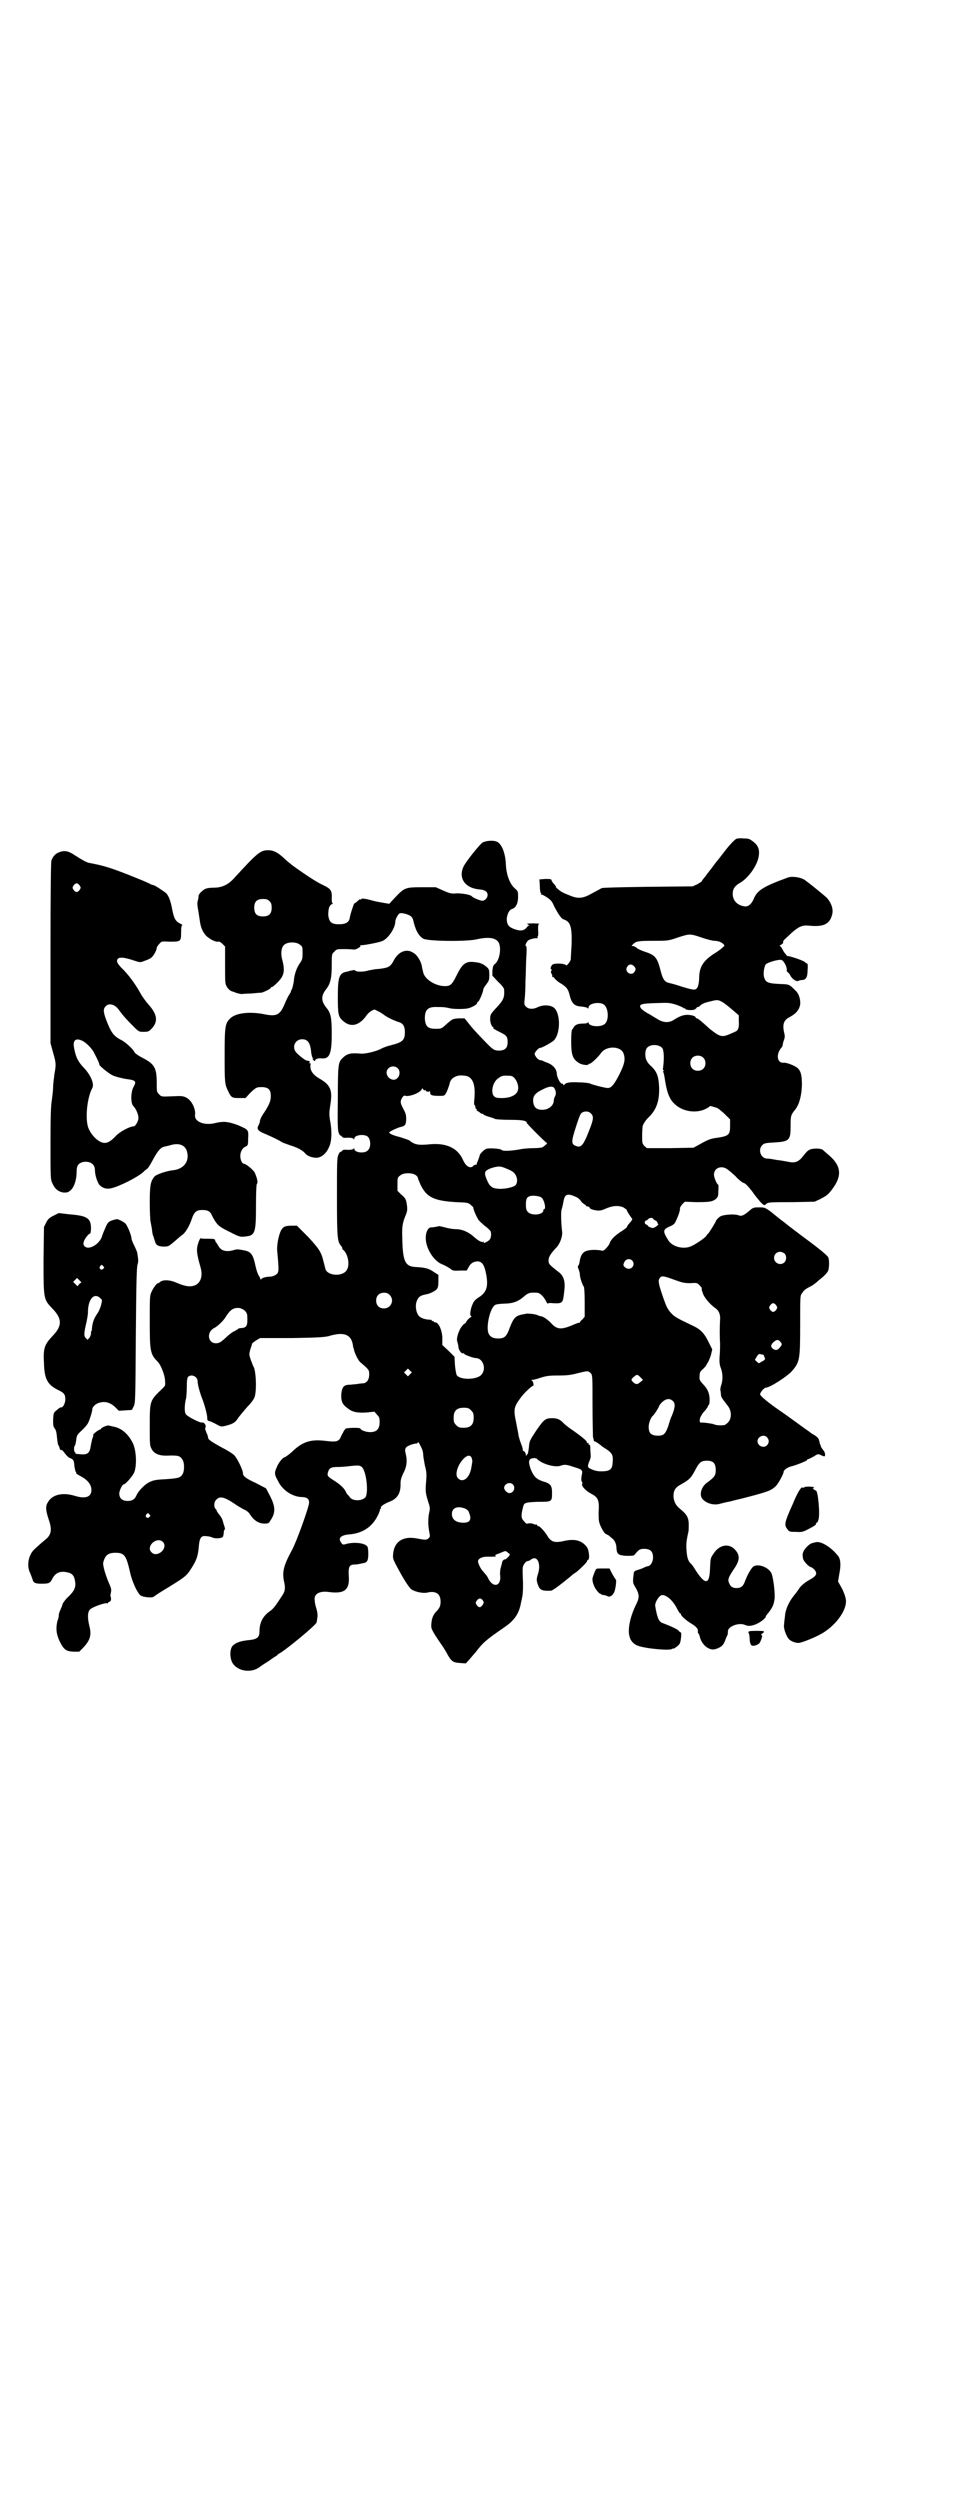 <?xml version="1.0" standalone="no"?>
<!DOCTYPE svg PUBLIC "-//W3C//DTD SVG 20010904//EN"
 "http://www.w3.org/TR/2001/REC-SVG-20010904/DTD/svg10.dtd">
<svg version="1.0" xmlns="http://www.w3.org/2000/svg"
 width="1106pt" height="2870pt" viewBox="0 0 1106 2870"
 preserveAspectRatio="xMidYMid meet">
<g transform="translate(0,2870) scale(0.5,-0.5)"
fill="#000000" stroke="none">
<path d="M1691 3814 c-5 -3 -16 -15 -23 -24 -3 -4 -10 -13 -17 -22 -7 -8 -14
-18 -17 -22 -3 -4 -9 -11 -13 -17 -5 -6 -9 -11 -9 -12 0 -1 -5 -4 -10 -7 l-11
-5 -102 -1 c-74 -1 -104 -2 -107 -3 -3 -2 -13 -7 -22 -12 -21 -12 -32 -13 -51
-5 -8 3 -17 7 -20 9 -6 4 -14 11 -12 11 1 0 -1 2 -4 6 -3 3 -6 7 -6 9 -1 3 -3
3 -15 3 l-13 -1 1 -15 c0 -8 1 -15 2 -16 1 0 2 -1 1 -2 -1 -1 -1 -2 0 -2 1 1
7 -2 13 -6 9 -6 12 -9 17 -21 10 -19 17 -29 22 -30 15 -5 19 -16 18 -56 -1
-17 -2 -34 -2 -36 -1 -5 -10 -16 -11 -13 -2 4 -24 5 -30 2 -5 -3 -7 -12 -3
-12 1 0 1 -1 0 -2 -2 -2 -2 -4 0 -8 2 -3 2 -6 1 -7 0 -1 0 -1 1 0 2 0 3 0 4
-2 1 -2 6 -7 12 -11 16 -9 20 -15 23 -27 5 -21 11 -27 28 -28 7 -1 14 -2 14
-4 1 -1 2 0 2 2 0 10 27 14 36 6 10 -9 11 -36 1 -44 -9 -8 -37 -6 -37 3 0 2
-1 2 -1 1 -1 -2 -5 -3 -12 -3 -12 0 -19 -3 -22 -10 -1 -2 -3 -4 -3 -4 -1 0 -2
-12 -2 -26 0 -31 3 -41 17 -50 7 -5 23 -7 23 -3 0 0 1 1 3 1 3 0 20 16 26 25
12 16 44 16 51 -1 5 -13 3 -24 -9 -48 -12 -24 -19 -32 -27 -32 -5 0 -38 8 -42
11 -1 0 -11 2 -23 2 -21 1 -32 0 -35 -6 -1 -1 -2 -1 -2 1 0 1 -1 2 -3 2 -4 0
-11 13 -12 22 0 11 -8 20 -19 25 -5 2 -11 4 -12 5 -2 1 -5 2 -7 2 -5 0 -13 10
-13 15 1 4 9 13 12 13 5 0 28 13 33 18 16 19 14 67 -3 76 -9 5 -23 5 -34 0
-12 -6 -22 -5 -28 1 -4 4 -4 6 -3 16 1 7 2 26 2 43 1 17 1 42 2 56 1 16 1 24
-1 24 -3 0 2 12 7 14 4 2 11 4 18 4 2 0 3 1 2 2 -1 1 -1 2 0 2 1 0 2 6 1 14 0
12 0 14 3 15 2 0 -4 1 -14 1 -13 0 -17 -1 -13 -2 2 -1 4 -3 4 -3 0 -1 -1 -1
-1 0 -1 0 -3 -1 -4 -3 -7 -9 -14 -10 -27 -6 -15 5 -19 10 -20 22 0 11 5 23 12
25 9 3 14 13 14 27 0 13 0 14 -7 20 -12 10 -20 32 -21 55 -1 24 -8 44 -18 51
-6 5 -24 5 -35 0 -6 -3 -38 -43 -44 -55 -13 -27 3 -50 36 -53 13 -1 19 -5 19
-13 0 -6 -6 -13 -12 -13 -5 0 -22 7 -24 10 -3 4 -22 7 -34 7 -12 -1 -15 -1
-31 6 l-18 8 -32 0 c-38 0 -40 -1 -61 -23 l-14 -15 -12 2 c-6 1 -18 3 -25 5
-18 5 -27 6 -27 4 0 -1 -1 -2 -2 -1 -1 1 -4 -1 -7 -4 -3 -3 -6 -5 -7 -5 -1 0
-9 -23 -11 -35 -2 -9 -10 -13 -24 -13 -18 0 -23 5 -25 21 0 14 2 22 8 25 3 1
4 2 2 2 -1 0 -2 3 -2 9 1 21 -1 24 -22 34 -13 6 -39 23 -68 44 -5 4 -14 11
-20 17 -14 13 -24 18 -36 18 -18 0 -25 -6 -79 -65 -14 -15 -28 -21 -46 -21 -8
0 -16 -1 -20 -3 -7 -4 -15 -12 -15 -16 0 -4 0 -5 -2 -12 -1 -3 -1 -10 1 -19 1
-7 3 -19 4 -26 2 -15 6 -25 15 -35 8 -7 20 -14 27 -13 2 1 6 -1 10 -5 l6 -6 0
-43 c0 -43 0 -43 5 -51 4 -6 9 -9 14 -10 1 0 2 -1 3 -1 3 -2 16 -5 18 -4 1 0
10 1 20 1 10 1 21 2 24 2 7 2 21 9 21 11 0 1 1 2 3 2 1 0 7 5 12 10 15 15 18
25 12 50 -5 17 -3 31 4 37 8 7 28 7 36 0 6 -4 6 -6 6 -19 0 -14 -1 -16 -6 -23
-7 -10 -13 -25 -14 -41 -1 -7 -3 -15 -4 -18 -2 -3 -3 -6 -3 -7 0 -1 -2 -4 -4
-7 -2 -3 -7 -13 -11 -23 -10 -23 -18 -27 -44 -22 -33 7 -65 4 -79 -8 -13 -12
-14 -18 -14 -87 0 -60 0 -65 8 -81 7 -15 9 -16 25 -16 l15 0 9 10 c11 11 16
15 23 15 19 1 26 -4 26 -20 0 -12 -3 -19 -15 -38 -6 -8 -10 -17 -10 -20 0 -3
-2 -8 -4 -11 -3 -7 -1 -11 13 -17 12 -5 34 -15 41 -20 3 -2 13 -5 21 -8 16 -5
27 -11 33 -18 5 -6 15 -10 26 -10 11 0 23 10 29 25 6 12 7 37 2 61 -2 14 -2
18 1 37 5 32 0 44 -24 58 -16 9 -23 19 -22 31 1 4 0 6 -1 5 -2 -1 -2 -1 -1 2
1 3 0 3 -6 4 -3 0 -15 9 -23 17 -13 12 -5 32 12 32 13 0 19 -8 21 -32 1 -5 2
-10 4 -12 2 -2 1 -2 -1 -1 -2 1 -1 0 1 -2 3 -3 4 -4 5 -2 0 4 7 6 16 5 17 -1
22 11 22 56 0 37 -2 48 -12 60 -13 16 -13 28 0 44 9 12 12 25 12 54 0 25 0 26
6 31 5 6 6 6 24 6 10 0 20 -1 21 -1 4 -1 17 7 15 8 -2 1 -1 2 3 2 7 0 38 6 46
9 14 5 31 30 31 45 0 6 7 18 10 19 5 2 19 -2 25 -6 3 -2 5 -6 6 -9 5 -23 12
-36 23 -43 10 -6 95 -7 121 -2 30 7 47 4 53 -8 6 -14 1 -40 -9 -48 -4 -3 -5
-6 -6 -16 l0 -11 13 -14 c9 -8 14 -15 14 -18 1 -19 -1 -24 -21 -45 -9 -10 -11
-13 -11 -20 -1 -8 3 -21 7 -21 0 0 1 -1 0 -2 -1 -1 6 -5 14 -9 17 -8 19 -11
19 -24 0 -13 -6 -19 -20 -19 -11 0 -14 2 -35 24 -20 21 -25 26 -35 39 l-9 11
-13 0 c-14 -1 -14 -1 -27 -12 -13 -12 -13 -12 -26 -12 -18 0 -23 5 -25 21 -1
22 6 30 28 29 13 0 17 0 30 -3 8 -2 34 -2 41 0 9 2 21 9 21 12 0 2 1 3 2 3 3
1 12 23 12 28 0 2 3 7 7 12 6 8 7 10 7 22 0 11 -1 13 -5 17 -9 8 -16 11 -28
12 -21 3 -29 -3 -43 -32 -10 -20 -14 -23 -26 -23 -22 0 -47 16 -50 32 -1 5 -3
11 -3 14 -2 11 -11 26 -19 30 -15 11 -34 4 -45 -16 -7 -14 -12 -17 -24 -19 -5
-1 -14 -2 -18 -2 -4 -1 -14 -2 -20 -4 -12 -3 -27 -2 -27 1 0 1 -4 1 -8 0 -5
-1 -11 -3 -12 -3 -17 -3 -20 -13 -20 -57 0 -40 1 -46 11 -55 17 -16 36 -13 53
9 3 5 9 11 13 13 7 4 7 4 14 0 5 -2 11 -6 15 -9 8 -6 21 -12 32 -16 12 -3 16
-10 16 -24 0 -18 -5 -23 -33 -30 -9 -2 -18 -6 -20 -7 -10 -6 -37 -13 -48 -12
-25 2 -32 0 -43 -11 -9 -9 -10 -15 -10 -93 -1 -66 0 -75 3 -80 1 -3 3 -5 3 -4
0 1 1 0 3 -2 2 -3 5 -4 14 -3 7 0 13 -1 13 -3 1 -1 2 -1 2 1 0 8 21 11 30 5 8
-6 9 -26 0 -33 -8 -7 -30 -4 -30 4 0 2 -1 2 -2 1 0 -2 -6 -3 -13 -3 -9 1 -12
0 -14 -3 -1 -1 -3 -2 -3 -2 -1 1 -3 -2 -5 -7 -3 -7 -3 -20 -3 -97 0 -92 1
-101 9 -111 2 -2 3 -4 3 -5 0 -2 1 -4 3 -5 10 -9 15 -33 8 -45 -8 -16 -42 -15
-49 0 -1 3 -3 12 -5 19 -5 22 -11 30 -36 57 l-25 25 -10 0 c-17 0 -21 -2 -26
-10 -6 -11 -11 -36 -9 -51 4 -44 4 -47 -4 -52 -3 -2 -8 -4 -12 -4 -10 0 -20
-3 -21 -6 -1 -1 -2 -1 -2 1 0 1 -2 5 -4 8 -2 3 -5 12 -7 21 -6 28 -10 34 -30
37 -9 2 -14 2 -20 0 -17 -5 -29 -2 -35 9 -2 3 -4 7 -6 9 -1 1 -2 4 -2 5 0 2
-3 3 -15 3 -8 0 -16 0 -17 1 -2 1 -4 -3 -7 -12 -4 -13 -4 -21 6 -56 5 -19 0
-34 -13 -40 -11 -4 -22 -3 -45 7 -14 6 -29 6 -35 1 -2 -2 -4 -3 -5 -3 -3 0
-11 -11 -15 -20 -4 -8 -4 -13 -4 -67 0 -69 1 -76 18 -93 7 -7 16 -29 17 -42 1
-13 1 -13 -5 -19 -30 -29 -30 -27 -30 -87 0 -41 0 -45 4 -52 5 -11 17 -16 33
-16 29 1 32 0 38 -9 5 -7 5 -27 0 -34 -5 -8 -10 -9 -38 -11 -20 -1 -28 -2 -36
-6 -11 -4 -27 -21 -31 -30 -4 -10 -10 -14 -21 -14 -12 0 -19 6 -19 17 0 7 7
21 10 21 4 0 20 18 24 27 7 16 5 52 -3 68 -11 22 -27 35 -46 38 -4 1 -8 2 -9
2 -2 2 -18 -5 -18 -7 0 -1 -1 -2 -2 -2 -3 0 -16 -10 -16 -12 1 0 0 -5 -2 -9
-1 -4 -3 -13 -4 -19 -2 -14 -8 -18 -21 -17 -15 1 -15 2 -14 3 1 1 0 2 -1 2 -2
0 -3 13 0 15 1 1 2 6 3 12 1 11 2 13 14 24 11 11 14 15 18 28 3 8 5 17 5 19 0
6 8 14 18 16 12 3 23 0 34 -10 l9 -9 15 1 15 1 4 8 c4 8 4 13 5 164 1 123 2
157 4 162 2 6 2 11 -1 28 -1 3 -4 10 -7 16 -3 6 -6 13 -6 16 0 6 -9 29 -14 34
-3 3 -10 7 -18 10 -2 0 -8 -1 -13 -3 -8 -3 -10 -5 -15 -17 -3 -7 -6 -14 -7
-17 -4 -19 -31 -36 -41 -25 -3 4 -3 5 -1 12 3 7 11 17 14 17 1 0 2 6 2 12 0
23 -9 29 -49 32 l-25 3 -12 -6 c-10 -5 -13 -8 -17 -16 l-5 -10 -1 -76 c0 -91
0 -90 21 -112 22 -23 22 -39 0 -62 -19 -20 -22 -28 -20 -63 1 -36 8 -49 32
-61 15 -7 17 -11 17 -22 0 -9 -6 -20 -10 -18 -1 0 -5 -2 -9 -6 -8 -6 -8 -7 -9
-22 0 -13 0 -16 4 -21 3 -4 4 -10 5 -21 1 -9 2 -16 3 -17 1 -1 2 -3 3 -7 1 -3
2 -5 3 -4 2 1 4 -1 10 -9 3 -4 8 -9 12 -10 7 -3 8 -5 9 -19 1 -5 2 -11 3 -12
1 -1 2 -3 1 -3 -1 -1 3 -3 8 -6 18 -9 27 -20 27 -33 0 -16 -14 -21 -39 -13
-27 8 -51 3 -61 -15 -6 -9 -5 -19 2 -40 8 -23 6 -35 -8 -46 -5 -4 -20 -17 -26
-23 -13 -13 -17 -37 -9 -53 2 -5 5 -12 6 -16 2 -7 6 -9 20 -9 17 0 20 1 25 11
7 14 18 19 35 15 10 -2 15 -7 17 -18 3 -14 0 -23 -13 -36 -7 -6 -13 -14 -15
-18 -1 -4 -3 -9 -4 -11 -4 -9 -5 -12 -5 -16 0 -2 -1 -8 -3 -12 -4 -17 -3 -29
4 -45 10 -21 15 -25 32 -26 l14 0 9 9 c16 17 20 29 14 51 -4 17 -4 30 1 36 4
6 36 17 40 15 1 -1 2 0 2 1 0 1 2 2 4 3 3 1 4 5 2 12 -1 1 0 5 1 10 1 5 0 9
-2 14 -10 22 -17 46 -16 53 4 17 11 23 28 23 21 0 25 -6 34 -46 5 -22 17 -47
24 -52 6 -4 26 -6 30 -3 1 1 7 5 13 9 62 38 61 37 74 57 12 19 15 28 17 53 2
18 6 22 18 20 5 0 11 -2 13 -3 6 -3 23 -2 24 2 1 2 2 6 2 10 0 3 1 6 2 6 1 0
1 2 0 6 -1 3 -3 9 -4 13 -1 5 -5 12 -8 15 -3 4 -6 8 -6 9 0 1 -1 3 -3 5 -4 4
-4 16 2 21 8 9 19 6 44 -11 4 -3 13 -8 18 -11 6 -2 12 -7 14 -10 10 -16 21
-23 35 -23 8 0 10 1 13 7 12 17 12 31 0 55 l-10 19 -23 12 c-24 11 -30 16 -30
23 0 7 -13 34 -20 41 -4 4 -17 12 -29 18 -22 12 -31 18 -31 22 0 2 -1 5 -2 8
-2 3 -3 7 -3 7 0 1 -1 2 -1 3 -1 1 -1 3 0 6 2 5 -3 12 -8 11 -5 -1 -34 14 -37
19 -4 5 -3 23 0 35 1 3 2 15 2 26 0 17 1 22 3 25 8 7 22 1 22 -11 0 -7 5 -25
10 -38 6 -15 12 -38 12 -45 0 -6 1 -7 6 -8 3 -1 10 -4 15 -7 11 -6 11 -6 23
-3 15 4 21 7 28 19 4 5 13 16 20 24 8 8 15 17 17 23 5 16 3 61 -3 70 -1 1 -3
8 -6 15 -4 12 -4 13 -1 24 2 6 4 12 4 13 0 2 20 15 20 13 1 0 34 0 73 0 60 1
75 2 85 5 34 10 51 3 54 -24 0 -2 1 -4 1 -4 0 0 1 -2 1 -4 2 -8 9 -23 14 -28
21 -18 21 -18 21 -29 0 -12 -6 -20 -15 -20 -3 0 -8 -1 -10 -1 -2 -1 -10 -1
-17 -2 -16 0 -20 -4 -22 -21 -1 -16 2 -24 13 -32 12 -10 22 -12 44 -11 l19 2
6 -7 c5 -5 6 -7 6 -17 0 -16 -7 -23 -22 -23 -10 0 -22 5 -22 8 0 3 -31 2 -34
0 -2 -2 -5 -6 -6 -9 -2 -3 -5 -9 -6 -12 -5 -9 -11 -10 -35 -7 -33 4 -52 -2
-75 -24 -5 -5 -17 -14 -19 -14 -3 0 -14 -13 -17 -22 -6 -13 -6 -17 2 -31 10
-22 33 -37 54 -38 13 0 18 -4 18 -13 0 -9 -29 -90 -39 -108 -19 -35 -23 -50
-19 -71 4 -16 3 -24 -3 -33 -15 -23 -21 -32 -29 -37 -17 -12 -24 -27 -24 -47
0 -12 -5 -17 -20 -19 -21 -2 -32 -5 -40 -12 -8 -6 -9 -26 -3 -39 10 -20 41
-26 61 -13 5 4 16 11 24 16 8 6 16 11 18 12 1 2 4 4 6 5 16 9 85 66 85 71 1 1
1 6 2 11 1 6 0 13 -2 20 -2 6 -4 14 -4 19 -3 15 10 23 32 20 37 -5 49 5 46 39
-1 19 2 24 13 24 6 0 10 1 24 4 6 2 8 7 8 21 0 8 -1 15 -2 16 -5 8 -27 11 -46
7 -10 -3 -11 -3 -14 2 -8 10 -2 17 16 19 32 2 55 17 68 44 3 6 5 12 5 13 -1 1
0 2 1 2 1 0 2 1 1 2 -2 3 7 9 19 14 19 7 27 20 26 43 0 7 2 13 6 22 8 14 10
29 6 45 -2 8 -2 11 1 15 2 3 16 9 25 9 1 1 2 2 2 3 0 1 1 0 3 -3 6 -11 9 -18
9 -25 0 -4 2 -15 4 -26 4 -14 4 -21 3 -34 -2 -23 -2 -28 4 -47 5 -15 5 -17 3
-26 -3 -13 -3 -30 0 -45 2 -10 2 -11 -1 -14 -5 -5 -7 -5 -28 -1 -32 6 -52 -8
-54 -36 -1 -11 -1 -11 17 -44 13 -23 21 -34 25 -37 9 -6 28 -10 38 -7 19 4 29
-4 29 -21 0 -10 -2 -15 -11 -24 -6 -7 -9 -14 -10 -25 -1 -10 -1 -12 6 -24 4
-7 11 -17 15 -23 4 -5 10 -15 13 -20 11 -21 15 -24 31 -25 l14 -1 9 10 c5 6
11 13 13 15 18 24 26 30 68 59 23 16 33 32 37 57 1 3 2 9 3 14 1 6 2 21 1 38
-1 27 -1 29 3 35 2 4 6 7 8 7 1 0 5 1 7 3 15 12 25 -9 16 -35 -3 -10 -3 -14 2
-26 4 -9 10 -11 29 -10 3 0 22 14 45 33 3 3 8 7 12 9 11 9 25 23 25 25 0 1 1
3 3 4 4 1 2 23 -3 29 -11 15 -27 20 -53 14 -22 -5 -30 -2 -39 14 -6 9 -16 20
-19 20 -2 0 -3 1 -3 2 0 1 -1 2 -1 2 -1 -1 -6 0 -10 2 -4 1 -9 1 -11 0 -2 -1
-4 0 -8 5 -7 7 -8 13 -2 35 2 8 6 9 34 10 32 0 32 0 32 21 0 16 -3 21 -21 26
-15 5 -21 11 -28 28 -6 17 -5 24 5 25 4 1 7 0 9 -1 11 -12 42 -21 55 -16 9 3
12 3 30 -3 20 -6 21 -7 18 -20 -1 -6 -1 -11 0 -13 2 -2 2 -5 1 -7 -1 -5 10
-16 22 -22 15 -8 18 -15 16 -42 0 -11 0 -19 2 -25 3 -10 12 -25 15 -25 1 0 3
-2 6 -3 2 -2 6 -5 8 -7 6 -4 10 -13 10 -23 1 -13 4 -16 23 -17 14 0 17 0 19 3
10 12 12 13 22 13 14 0 20 -6 20 -20 0 -10 -6 -20 -13 -20 -1 0 -6 -2 -10 -4
-4 -2 -11 -4 -14 -5 -4 -1 -6 -3 -7 -5 -3 -23 -3 -24 4 -35 9 -16 9 -23 1 -39
-13 -26 -20 -57 -15 -73 2 -10 10 -18 18 -21 17 -7 74 -12 79 -8 2 1 3 2 3 1
0 -2 12 6 15 11 3 4 5 26 3 26 -1 0 -4 2 -6 5 -4 3 -13 8 -37 17 -8 3 -12 14
-16 39 -1 9 10 25 16 25 11 0 26 -14 35 -33 3 -5 5 -9 6 -9 1 0 2 -1 2 -2 0
-4 13 -15 23 -21 12 -7 17 -13 16 -18 0 -3 0 -5 1 -5 1 0 2 -3 3 -6 4 -20 22
-35 37 -30 12 4 17 8 21 18 2 5 4 11 6 14 1 3 1 7 1 8 -1 12 26 22 40 15 10
-5 28 1 42 13 3 3 6 6 5 6 -1 0 0 1 1 3 14 17 17 23 19 37 2 14 -3 51 -7 60
-8 16 -36 24 -44 13 -6 -7 -13 -21 -17 -32 -4 -11 -9 -15 -19 -15 -9 0 -14 3
-17 11 -4 8 -2 13 9 30 15 21 16 32 7 44 -14 19 -38 16 -52 -6 -7 -10 -7 -11
-8 -32 -1 -39 -10 -41 -32 -8 -5 8 -10 16 -12 17 -6 5 -9 14 -10 30 -1 13 -1
20 4 42 1 3 1 11 1 18 0 15 -4 23 -19 35 -11 9 -15 17 -16 29 0 15 4 21 19 29
18 10 22 15 31 32 8 16 13 20 21 21 19 2 26 -4 26 -21 0 -12 -2 -16 -20 -29
-14 -10 -19 -30 -9 -39 9 -9 24 -13 37 -10 11 3 20 5 26 6 3 1 15 4 28 7 62
16 65 18 76 28 6 6 18 28 18 33 0 4 9 10 16 12 10 2 38 13 38 15 0 1 1 2 2 2
2 0 7 3 13 6 9 6 10 6 15 4 10 -5 12 -5 11 2 0 3 -3 8 -5 10 -2 3 -4 5 -4 6
-1 3 -1 4 -3 8 0 2 -1 5 -2 8 0 3 -4 7 -10 11 -6 3 -11 7 -12 8 -5 3 -51 37
-60 43 -34 23 -53 39 -53 43 0 4 9 15 13 15 9 0 48 25 60 38 18 21 19 26 19
108 0 58 0 65 3 69 5 8 7 10 16 15 4 2 10 5 12 7 3 2 8 6 11 9 14 11 22 19 23
25 2 9 2 24 -1 29 -2 4 -24 22 -50 41 -11 8 -45 34 -46 35 -1 1 -5 4 -9 7 -4
3 -8 6 -9 7 -1 1 -8 6 -16 13 -15 11 -16 11 -28 11 -12 0 -14 0 -23 -8 -13
-11 -18 -13 -25 -10 -8 3 -33 2 -42 -3 -3 -2 -7 -6 -9 -9 -2 -6 -15 -26 -18
-30 -2 -1 -4 -4 -5 -6 -4 -5 -23 -18 -34 -23 -17 -8 -42 -2 -52 12 -14 22 -14
26 2 33 9 4 12 6 15 14 6 12 9 23 9 27 -1 2 2 6 5 10 l6 6 26 -1 c31 0 37 1
45 7 5 5 6 6 6 19 1 8 0 14 0 14 -3 0 -10 16 -10 23 0 10 7 17 17 17 9 0 13
-3 32 -20 7 -8 15 -14 17 -15 7 -2 11 -7 23 -22 5 -8 14 -18 18 -23 8 -8 9 -8
12 -5 5 5 8 5 62 5 l50 1 13 6 c15 8 18 10 27 22 23 30 22 53 -5 77 -7 6 -14
12 -16 14 -4 4 -25 4 -31 0 -3 -1 -9 -7 -14 -14 -11 -14 -19 -17 -36 -13 -6 1
-16 3 -26 4 -3 1 -8 1 -10 2 -2 0 -7 1 -11 1 -14 0 -22 20 -11 31 4 4 7 5 27
6 35 2 38 5 38 37 0 23 0 26 11 39 9 12 14 31 15 55 0 23 -2 32 -10 40 -6 5
-25 13 -32 12 -16 -1 -18 21 -4 36 1 1 2 4 2 6 0 1 1 6 3 11 2 6 2 9 0 17 -4
18 -1 28 13 35 15 8 22 17 24 29 1 12 -3 25 -11 32 -15 15 -14 14 -38 15 -24
1 -30 4 -33 13 -4 8 -1 27 3 32 5 5 31 12 36 10 6 -2 14 -18 12 -25 0 0 1 -2
2 -3 1 0 5 -4 7 -9 6 -9 14 -13 18 -11 2 1 5 2 8 2 9 0 13 6 13 23 1 10 0 15
-1 15 -2 0 -4 2 -5 3 -2 3 -31 13 -39 14 -2 0 -3 0 -3 1 1 0 -1 2 -3 4 -2 2
-5 7 -7 11 -2 4 -4 7 -6 7 -1 0 0 1 3 3 4 2 5 4 5 6 -1 1 1 4 3 6 3 3 10 9 16
15 16 14 24 18 38 17 36 -4 51 3 56 28 2 11 -3 25 -13 36 -8 7 -38 32 -51 41
-9 6 -29 9 -39 5 -55 -20 -69 -29 -77 -47 -5 -13 -13 -20 -21 -19 -17 2 -28
13 -28 29 0 11 5 18 15 24 21 11 43 43 45 64 2 14 -2 23 -12 31 -9 7 -11 8
-23 8 -8 1 -15 0 -17 -1z m-1072 -143 c4 -4 5 -7 5 -15 0 -14 -6 -20 -20 -20
-14 0 -20 6 -20 20 0 14 6 20 20 20 8 0 11 -1 15 -5z m994 -84 c12 -4 24 -7
28 -7 8 0 16 -3 20 -7 4 -4 4 -4 -2 -9 -3 -3 -11 -9 -18 -13 -26 -17 -35 -31
-35 -57 -1 -18 -4 -26 -12 -26 -5 0 -20 4 -38 10 -6 2 -14 4 -18 5 -11 2 -15
8 -20 26 -8 32 -12 38 -37 46 -9 3 -17 7 -19 9 -2 2 -6 4 -8 4 -4 0 -4 0 0 4
7 7 11 8 46 8 35 0 35 0 58 8 26 8 26 9 55 -1z m-157 -65 c5 -5 5 -8 1 -14 -8
-10 -24 2 -16 13 4 6 10 6 15 1z m204 -83 c5 -3 15 -11 23 -18 l14 -12 0 -13
c1 -15 -1 -22 -9 -25 -24 -11 -28 -12 -40 -6 -5 3 -13 9 -18 13 -16 15 -27 24
-29 24 -2 0 -3 1 -3 2 0 3 -10 6 -19 6 -10 0 -18 -3 -32 -12 -12 -7 -24 -6
-38 3 -7 4 -16 10 -22 13 -5 3 -11 7 -14 10 -7 10 -2 12 33 13 30 1 32 1 48
-4 9 -3 16 -7 16 -7 0 -1 1 -2 2 -1 1 1 2 0 2 -1 0 -3 16 -4 21 -2 3 2 5 3 5
4 0 1 1 2 3 2 1 0 4 1 5 3 4 4 10 7 24 10 16 4 17 4 28 -2z m-139 -105 c4 -5
5 -23 2 -46 -1 -4 0 -6 2 -5 1 1 1 0 -1 -2 -2 -2 -2 -3 -1 -2 1 1 3 -8 5 -22
4 -25 10 -41 21 -51 18 -18 49 -23 72 -12 5 3 9 5 9 6 0 1 2 1 5 0 3 -1 7 -2
10 -3 3 0 11 -7 19 -14 l13 -13 0 -15 c0 -20 -3 -23 -28 -27 -17 -2 -22 -4
-45 -17 l-11 -6 -54 -1 -53 0 -6 5 c-5 6 -5 7 -5 24 0 10 1 19 1 21 2 7 8 15
14 21 18 17 25 38 24 69 -1 24 -5 35 -17 47 -5 4 -10 10 -11 13 -5 7 -5 24 0
30 7 9 27 9 35 0z m94 -22 c7 -6 7 -19 1 -25 -6 -7 -19 -7 -25 -1 -7 6 -7 19
-1 25 6 7 19 7 25 1z m-702 -24 c10 -9 3 -28 -10 -27 -13 2 -20 17 -11 26 6 6
15 6 21 1z m161 -19 c14 -6 19 -24 15 -58 0 -4 0 -8 1 -8 1 -1 2 -3 2 -5 0 -2
1 -4 2 -4 1 0 2 -1 1 -2 -1 -1 0 -2 1 -2 0 0 3 -2 6 -4 2 -2 5 -4 6 -3 2 1 2
1 1 0 0 -1 4 -4 11 -6 6 -2 14 -4 17 -6 3 -1 18 -2 35 -2 28 0 38 -2 38 -7 0
-2 44 -46 46 -46 3 0 -5 -7 -10 -10 -2 -1 -11 -2 -20 -2 -10 0 -24 -1 -33 -3
-23 -4 -39 -4 -41 -1 -2 3 -31 5 -36 2 -5 -2 -14 -12 -14 -14 0 -2 -5 -15 -6
-17 -1 -1 -1 -3 -1 -4 1 0 0 -1 -2 -1 -2 0 -5 -1 -6 -3 -7 -7 -17 -1 -24 15
-12 26 -37 38 -74 35 -29 -3 -37 -1 -49 9 -2 1 -11 4 -20 7 -16 4 -26 8 -26
11 0 2 21 12 28 13 9 2 11 6 11 19 0 9 -2 14 -7 23 -7 13 -7 17 -2 25 3 5 5 5
8 4 8 -2 31 6 36 14 2 4 3 4 4 1 1 -2 3 -3 4 -2 1 1 2 0 2 -1 0 -2 8 -4 9 -1
0 1 1 0 1 -3 0 -7 5 -8 22 -8 10 0 11 0 15 7 2 4 5 12 7 18 2 11 6 16 16 20 6
3 19 2 26 0z m99 1 c11 -1 21 -23 16 -35 -4 -10 -18 -16 -36 -16 -13 0 -15 1
-19 5 -7 9 -2 32 10 40 9 7 12 7 29 6z m100 -28 c4 -6 5 -13 2 -19 -2 -3 -3
-8 -3 -10 0 -11 -12 -21 -26 -21 -13 0 -19 5 -21 16 -2 15 3 22 22 31 13 7 23
8 26 3z m84 -58 c8 -8 7 -14 -10 -55 -9 -20 -14 -24 -24 -20 -11 4 -11 10 -1
41 5 16 10 31 13 34 5 5 16 6 22 0z m-196 -126 c17 -7 19 -9 23 -15 5 -8 5
-19 0 -24 -4 -5 -28 -10 -42 -8 -12 1 -18 6 -24 21 -7 17 -5 20 10 26 16 5 21
5 33 0z m-206 -16 c3 -2 5 -5 5 -7 0 -1 3 -8 6 -15 14 -29 31 -37 82 -40 26
-1 28 -1 34 -7 3 -3 6 -5 5 -5 -1 0 5 -17 10 -25 1 -4 9 -11 16 -17 7 -5 13
-11 14 -13 2 -7 1 -16 -3 -20 -6 -5 -15 -9 -13 -5 1 2 1 2 -1 1 -3 -2 -11 2
-21 11 -12 11 -27 18 -42 18 -7 0 -18 2 -25 4 -7 2 -13 3 -14 3 -2 -1 -13 -3
-19 -3 -6 -1 -11 -11 -11 -23 -1 -22 16 -52 36 -61 10 -4 20 -10 23 -13 2 -2
9 -3 19 -2 l16 0 4 7 c5 10 12 14 22 14 10 -1 15 -9 19 -31 5 -28 0 -41 -18
-52 -5 -3 -10 -8 -12 -12 -7 -14 -9 -31 -4 -31 1 0 0 -1 -3 -3 -2 -1 -6 -5 -8
-8 -2 -4 -4 -6 -4 -6 -1 1 -4 -2 -6 -5 -7 -7 -14 -27 -12 -35 1 -3 3 -10 3
-14 1 -8 8 -16 11 -14 1 1 2 0 2 -1 0 -2 21 -10 27 -10 16 0 25 -24 13 -38
-10 -12 -49 -13 -57 -1 -1 2 -3 12 -4 23 l-1 19 -14 14 -14 13 0 12 c1 19 -8
40 -16 40 -2 0 -4 1 -4 2 0 1 -1 2 -2 1 -1 -1 -2 0 -2 1 0 1 -1 1 -2 2 -13 0
-24 4 -28 9 -6 7 -8 20 -6 30 4 13 8 17 26 20 5 1 18 7 21 11 3 3 4 8 4 18 l0
15 -11 7 c-11 8 -21 10 -40 11 -26 1 -31 13 -32 68 -1 25 1 34 7 49 4 9 5 14
4 23 -2 15 -3 18 -14 27 l-8 8 0 15 c0 14 0 16 6 20 7 7 28 7 36 1z m368 -50
c5 -2 9 -6 11 -9 1 -2 5 -6 7 -7 3 -2 5 -3 5 -4 0 -1 2 -2 4 -2 2 0 4 -1 4 -2
0 -3 7 -6 17 -7 6 -1 11 0 20 4 16 7 29 8 41 3 4 -3 8 -5 8 -7 0 -2 10 -17 12
-19 1 -1 -1 -5 -5 -9 -4 -4 -7 -9 -7 -10 0 -1 -5 -5 -11 -9 -15 -9 -26 -20
-28 -27 -1 -3 -4 -8 -8 -12 -6 -7 -8 -7 -12 -6 -9 2 -26 2 -34 -1 -9 -3 -14
-11 -16 -27 -1 -4 -2 -7 -3 -7 -1 0 -1 -4 1 -8 2 -5 3 -10 3 -13 0 -6 6 -24 9
-27 1 -2 2 -13 2 -36 l0 -33 -5 -6 c-4 -3 -6 -6 -6 -7 0 -1 -1 -1 -3 -1 -1 0
-9 -3 -18 -7 -23 -9 -32 -8 -45 6 -6 7 -19 16 -23 16 -2 0 -5 1 -7 2 -4 2 -14
4 -23 4 -1 1 -7 -1 -14 -2 -15 -3 -20 -9 -28 -30 -7 -20 -12 -25 -26 -25 -12
0 -18 3 -22 10 -7 11 0 51 11 64 3 4 6 5 23 6 21 0 33 5 45 15 11 10 15 11 32
10 6 0 15 -9 20 -19 2 -4 4 -7 4 -6 0 1 5 2 12 1 23 -1 23 0 26 27 3 23 -1 35
-12 44 -22 17 -24 19 -24 27 0 8 4 15 19 31 8 9 14 26 12 37 -2 16 -3 44 -1
49 1 3 3 11 4 17 3 19 9 21 29 12z m-80 -1 c7 -4 12 -27 7 -27 -1 0 -2 -1 -2
-3 0 -10 -26 -13 -35 -4 -4 4 -5 7 -5 18 0 12 2 17 10 19 5 2 21 0 25 -3z
m257 -49 c0 -1 2 -2 5 -4 3 -1 5 -3 5 -5 0 -1 1 -3 2 -3 1 -1 -1 -3 -5 -6 -6
-4 -8 -4 -13 -2 -3 1 -6 3 -6 4 0 1 -2 2 -4 3 -4 1 -4 7 0 9 2 0 4 2 5 3 1 3
11 4 11 1z m302 -80 c5 -5 5 -15 0 -20 -9 -9 -24 -2 -24 10 0 8 6 14 14 14 3
0 8 -2 10 -4z m-350 -16 c7 -7 2 -19 -8 -19 -5 0 -12 5 -12 9 0 1 1 5 3 8 4 6
12 7 17 2z m-1215 -13 c3 -3 3 -3 0 -6 -4 -5 -11 1 -7 6 4 4 4 4 7 0z m1314
-32 c17 -6 21 -7 35 -7 15 1 15 1 21 -5 4 -4 6 -7 5 -7 -1 0 0 -5 2 -10 3 -11
18 -28 30 -36 7 -5 11 -14 10 -25 -1 -17 -1 -43 0 -55 0 -6 0 -19 -1 -29 -1
-14 0 -20 2 -26 5 -12 6 -27 2 -40 -2 -5 -3 -12 -2 -14 0 -2 1 -6 1 -9 0 -5 2
-8 16 -26 9 -12 9 -29 0 -38 -3 -3 -7 -6 -9 -6 -11 -1 -19 0 -23 2 -2 1 -9 2
-16 3 -7 1 -14 1 -15 1 -3 1 -2 11 2 16 1 3 5 8 9 12 3 4 6 8 6 9 0 2 1 3 2 3
1 1 2 6 2 12 0 14 -4 25 -16 37 -7 8 -8 10 -7 18 0 8 1 10 8 16 4 4 7 8 7 8 0
1 2 4 4 7 2 3 5 11 7 17 l3 13 -8 16 c-10 21 -19 30 -36 38 -40 19 -43 21 -52
31 -7 8 -10 15 -16 32 -11 32 -13 40 -9 46 4 7 9 6 36 -4z m-1369 -9 l-4 -5
-5 5 -5 5 4 4 5 5 5 -5 5 -5 -5 -4z m713 -25 c12 -12 3 -31 -13 -31 -11 0 -18
7 -18 18 0 11 7 18 18 18 6 0 9 -1 13 -5z m-664 -8 c4 -4 4 -4 1 -16 -2 -7 -6
-16 -10 -21 -7 -11 -10 -20 -11 -34 0 -2 0 -4 -1 -4 -1 0 -1 -2 -1 -5 0 -4 -2
-8 -4 -11 l-4 -4 -4 4 c-5 4 -4 13 2 38 1 6 3 15 3 21 0 30 14 47 29 32z
m1552 -16 c3 -5 3 -5 0 -10 -2 -3 -5 -5 -7 -5 -2 0 -5 2 -7 5 -3 5 -3 5 0 10
2 3 5 5 7 5 2 0 5 -2 7 -5z m-1220 -13 c3 -3 5 -7 5 -12 1 -21 -1 -26 -13 -27
-4 0 -7 -1 -7 -1 0 -1 -4 -3 -9 -6 -5 -2 -13 -8 -18 -13 -13 -12 -17 -15 -25
-15 -19 0 -22 26 -4 35 8 4 22 17 28 28 10 15 17 19 30 18 4 -1 9 -3 13 -7z
m1229 -70 c5 -6 5 -7 -1 -14 -5 -6 -9 -7 -15 -3 -6 4 -6 9 0 15 8 7 11 7 16 2z
m-39 -30 c1 -1 2 -2 2 -3 0 -1 1 -3 2 -5 1 -3 -1 -5 -7 -8 l-7 -4 -5 4 -4 4 4
7 c4 6 5 7 9 6 2 -1 5 -1 6 -1z m-811 -45 l-5 -5 -4 4 -5 5 4 4 5 5 4 -4 5 -5
-4 -4z m414 3 c5 -4 5 -5 5 -72 0 -38 1 -72 1 -75 1 -3 2 -7 2 -9 0 -1 1 -2 1
-1 1 1 13 -7 17 -11 1 -1 6 -4 12 -8 13 -9 15 -14 13 -32 -1 -14 -7 -18 -26
-18 -10 0 -16 2 -23 5 -9 4 -9 6 -4 19 2 4 3 9 3 11 0 2 -1 9 -1 16 0 7 -1 11
-2 10 -1 -1 -2 0 -2 2 0 2 -1 3 -2 2 -1 -1 -2 0 -2 2 0 3 -11 12 -32 27 -8 5
-18 13 -21 16 -8 9 -15 12 -26 12 -16 0 -19 -2 -37 -28 -15 -23 -16 -24 -17
-38 -1 -8 -2 -15 -3 -16 -1 -1 -2 -2 -3 -4 0 -2 -1 -1 -1 2 0 3 -2 6 -4 8 -3
1 -4 3 -3 3 0 1 -1 7 -4 14 -3 7 -5 16 -6 19 0 4 -3 16 -5 28 -7 33 -6 37 10
59 7 10 25 27 28 27 3 0 1 11 -2 12 -2 1 -2 2 1 2 2 0 11 2 19 5 13 4 19 5 40
5 20 0 29 1 44 5 24 6 25 6 30 1z m115 -10 l6 -6 -6 -5 c-7 -6 -10 -6 -16 -1
-6 6 -6 7 1 13 7 6 8 6 15 -1z m74 -54 c7 -6 6 -15 -2 -35 -2 -3 -5 -13 -8
-23 -6 -17 -10 -21 -19 -22 -19 -1 -26 4 -26 20 0 9 5 22 10 26 3 2 14 20 14
22 0 1 3 5 7 9 9 8 17 9 24 3z m-463 -22 c5 -5 6 -7 6 -17 0 -16 -7 -23 -23
-23 -10 0 -12 1 -17 6 -5 5 -6 7 -6 17 0 16 7 23 23 23 10 0 12 -1 17 -6z
m680 -62 c5 -6 5 -12 0 -18 -7 -8 -22 -2 -22 9 0 11 15 17 22 9z m-679 -46 c1
-3 2 -7 2 -10 -1 -3 -1 -8 -2 -11 -3 -25 -19 -39 -31 -27 -8 8 -1 31 13 45 8
8 14 9 18 3z m-252 -22 c11 -10 16 -61 8 -70 -9 -9 -29 -8 -35 0 -2 3 -5 6 -6
7 -1 1 -3 4 -4 7 -5 9 -13 16 -27 25 -16 10 -16 11 -13 21 3 8 7 10 23 10 8 0
19 1 26 2 20 2 23 2 28 -2z m347 -40 c7 -7 2 -20 -8 -20 -5 0 -12 7 -12 12 0
9 13 15 20 8z m-111 -55 c5 -2 9 -5 10 -9 7 -16 3 -24 -12 -24 -17 0 -27 7
-27 20 0 14 12 19 29 13z m-724 -14 c3 -3 3 -3 0 -6 -4 -5 -11 1 -7 6 4 4 4 4
7 0z m31 -63 c11 -11 -4 -30 -19 -28 -5 1 -11 7 -11 12 0 15 20 26 30 16z
m794 -26 c4 -2 4 -3 0 -8 -3 -3 -6 -6 -7 -6 -4 0 -7 -3 -8 -8 0 -2 -2 -8 -3
-12 -1 -3 -2 -12 -1 -18 2 -24 -16 -28 -27 -7 -3 7 -7 11 -13 18 -5 5 -11 18
-11 22 0 6 7 10 18 11 23 0 25 0 22 2 -2 1 0 2 4 4 4 1 10 4 13 5 6 3 8 2 13
-3z m-57 -113 c0 -4 -6 -11 -9 -11 -2 0 -5 2 -7 5 -3 5 -3 5 0 10 2 3 5 5 7 5
3 1 9 -5 9 -9z"/>
<path d="M135 3783 c-8 -3 -14 -10 -17 -19 -1 -5 -2 -64 -2 -213 l0 -206 6
-22 c7 -24 7 -27 3 -49 -1 -9 -3 -22 -3 -30 0 -8 -2 -22 -3 -30 -2 -12 -3 -34
-3 -98 0 -78 0 -84 4 -92 6 -14 14 -20 26 -22 9 0 10 0 17 6 8 8 13 24 13 42
0 14 4 19 14 22 16 3 28 -4 28 -18 0 -12 6 -30 11 -35 9 -9 20 -10 34 -5 26 9
62 29 69 38 1 1 3 2 5 4 3 1 8 10 13 19 10 19 18 30 26 32 3 1 10 2 16 4 21 6
35 -1 38 -17 5 -22 -9 -39 -35 -41 -14 -2 -35 -9 -40 -14 -9 -11 -11 -19 -11
-60 0 -21 1 -41 2 -45 1 -4 2 -11 3 -16 1 -11 2 -14 4 -18 0 -2 2 -6 3 -10 2
-9 8 -12 21 -12 10 0 11 1 24 12 8 7 16 14 18 15 7 5 16 20 21 35 6 18 11 22
25 22 12 0 18 -3 22 -13 11 -21 15 -25 40 -37 23 -12 25 -12 35 -11 24 2 26 7
26 71 0 33 1 48 2 50 3 2 1 13 -5 26 -3 6 -20 20 -24 20 -5 0 -9 9 -9 18 0 10
5 19 13 22 4 2 5 3 5 18 1 21 1 20 -24 31 -22 8 -32 9 -50 5 -25 -7 -50 2 -48
18 2 14 -8 34 -20 40 -8 4 -11 4 -33 3 -24 -1 -24 -1 -29 4 -6 6 -6 6 -6 27 0
34 -5 43 -32 57 -10 5 -18 11 -19 13 -2 6 -20 23 -30 28 -18 9 -24 17 -36 49
-6 17 -6 23 0 29 8 8 22 4 31 -10 9 -12 16 -20 31 -35 14 -14 14 -14 25 -14
10 0 12 1 17 6 17 17 15 34 -7 58 -6 7 -13 17 -16 22 -10 19 -25 40 -39 55
-16 15 -19 22 -14 27 4 4 15 3 36 -4 15 -5 15 -5 25 -1 6 2 13 5 15 7 5 3 13
17 13 23 0 1 2 5 6 9 5 6 5 6 23 5 26 0 27 0 27 21 0 12 1 17 3 17 1 0 -1 1
-4 3 -11 5 -15 11 -19 31 -4 22 -8 32 -14 39 -6 5 -27 19 -30 19 -1 0 -5 1 -8
3 -3 2 -25 11 -50 21 -41 16 -57 21 -90 27 -5 1 -16 7 -33 18 -15 10 -24 11
-36 6z m48 -76 c3 -5 3 -5 0 -10 -2 -3 -5 -5 -7 -5 -2 0 -5 2 -7 5 -3 5 -3 5
0 10 2 3 5 5 7 5 2 0 5 -2 7 -5z m7 -357 c8 -4 22 -18 26 -27 7 -13 13 -26 12
-27 0 -3 22 -21 31 -25 6 -3 19 -6 29 -8 24 -3 26 -5 19 -18 -7 -12 -7 -38 -1
-44 6 -6 12 -19 12 -28 0 -7 -7 -19 -11 -19 -9 0 -31 -12 -40 -21 -12 -13 -19
-17 -27 -17 -11 0 -28 14 -36 32 -9 18 -5 70 8 94 5 9 -3 28 -17 44 -15 15
-21 26 -25 49 -3 17 4 23 20 15z"/>
<path d="M1847 2325 c-1 -1 -3 -1 -4 0 -3 1 -11 -11 -22 -38 -19 -42 -20 -48
-13 -57 5 -7 6 -7 20 -7 14 -1 17 0 30 7 8 4 15 8 16 10 0 2 1 4 2 4 1 0 3 3
4 7 4 12 -1 67 -6 67 -1 0 -3 1 -5 3 -2 2 -3 3 -2 3 1 -1 2 0 3 1 1 2 -22 3
-23 0z"/>
<path d="M1873 2199 c-1 0 -5 -1 -8 -2 -7 -2 -20 -15 -21 -24 -1 -3 0 -9 1
-13 3 -7 14 -18 18 -18 1 0 5 -3 8 -6 7 -9 5 -14 -13 -24 -9 -5 -16 -11 -21
-17 -3 -5 -9 -13 -14 -19 -11 -14 -19 -31 -20 -47 -1 -8 -2 -16 -2 -19 -2 -7
5 -27 11 -33 4 -5 15 -9 22 -9 6 0 32 10 49 19 35 18 63 56 60 80 -1 7 -4 16
-9 26 l-9 16 3 18 c4 20 3 35 -4 42 -16 20 -40 34 -51 30z"/>
<path d="M1370 2138 c-2 -1 -8 -16 -9 -22 -1 -8 4 -21 11 -29 3 -4 6 -6 6 -6
0 1 1 1 2 -1 2 -1 4 -2 6 -2 2 0 6 -1 8 -2 6 -4 13 0 17 9 3 7 6 29 3 29 0 0
-4 6 -8 13 l-6 12 -14 0 c-8 0 -15 0 -16 -1z"/>
<path d="M1722 1995 c-3 -1 -4 -2 -2 -5 1 -2 2 -8 2 -14 1 -13 4 -16 12 -14 4
1 8 3 10 5 3 3 9 20 6 18 -1 0 -1 0 -1 2 0 2 0 3 1 2 0 0 2 1 3 2 2 2 2 3 1 4
-2 1 -29 1 -32 0z"/>
</g>
</svg>
